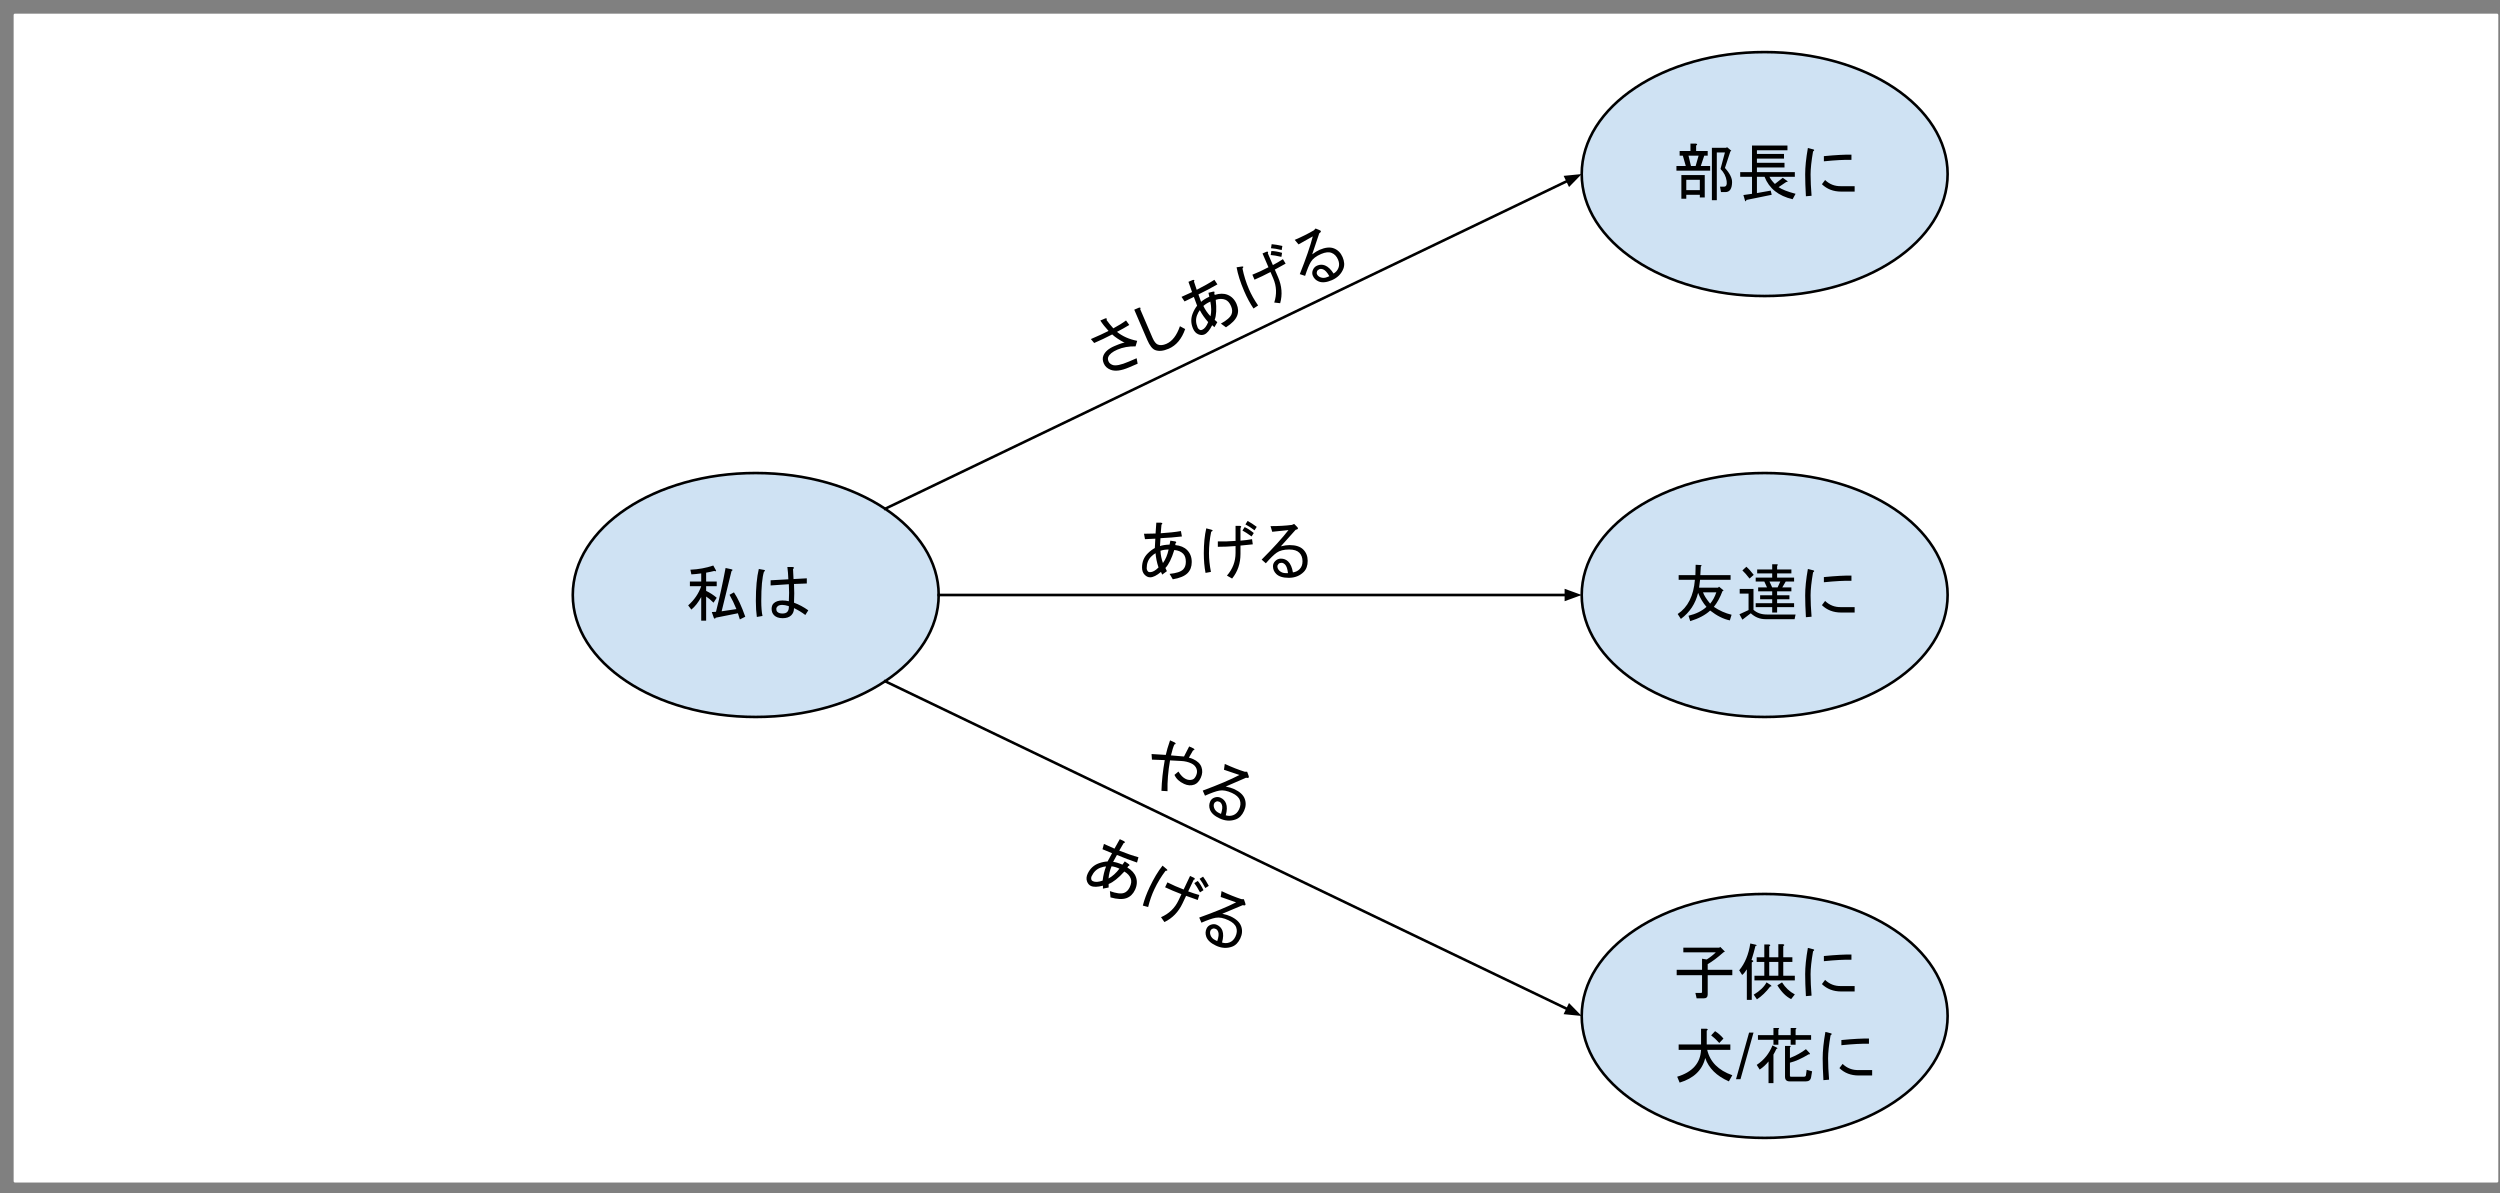 <svg version="1.1" viewBox="0.0 0.0 952.228 454.472" fill="none" stroke="none" stroke-linecap="square" stroke-miterlimit="10" xmlns:xlink="http://www.w3.org/1999/xlink" xmlns="http://www.w3.org/2000/svg"><rect x="0.0" y="0.0" width="952.228" height="454.472" fill="#808080" stroke="none"/><clipPath id="p.0"><path d="m0 0l952.228 0l0 454.472l-952.228 0l0 -454.472z" clip-rule="nonzero"/></clipPath><g clip-path="url(#p.0)"><path fill="#000000" fill-opacity="0.0" d="m0 0l952.228 0l0 454.472l-952.228 0z" fill-rule="evenodd"/><path fill="#ffffff" d="m5.696 5.696l945.386 0l0 444.221l-945.386 0z" fill-rule="evenodd"/><path stroke="#ffffff" stroke-width="1.0" stroke-linejoin="round" stroke-linecap="butt" d="m5.696 5.696l945.386 0l0 444.221l-945.386 0z" fill-rule="evenodd"/><path fill="#cfe2f3" d="m218.164 226.629l0 0c0 -25.657 31.199 -46.457 69.685 -46.457l0 0c38.486 0 69.685 20.799 69.685 46.457l0 0c0 25.657 -31.199 46.457 -69.685 46.457l0 0c-38.486 0 -69.685 -20.799 -69.685 -46.457z" fill-rule="evenodd"/><path stroke="#000000" stroke-width="1.0" stroke-linejoin="round" stroke-linecap="butt" d="m218.164 226.629l0 0c0 -25.657 31.199 -46.457 69.685 -46.457l0 0c38.486 0 69.685 20.799 69.685 46.457l0 0c0 25.657 -31.199 46.457 -69.685 46.457l0 0c-38.486 0 -69.685 -20.799 -69.685 -46.457z" fill-rule="evenodd"/><path fill="#000000" fill-opacity="0.0" d="m252.18 202.392l71.339 0l0 48.472l-71.339 0z" fill-rule="evenodd"/><path fill="#000000" d="m279.555 225.62q2.156 3.188 4.312 9.281l-2.062 1.031l-0.75 -2.344l-8.438 1.688q-0.375 0.75 -0.75 0l-0.75 -2.156l1.594 -0.094q2.062 -8.156 3.656 -16.688l2.156 0.469q0.938 0.188 0.094 0.75q-1.875 7.688 -3.75 15.281l5.625 -0.844q-1.219 -3.0 -2.625 -5.438l1.688 -0.938zm-17.438 4.969q3.562 -3.188 4.969 -7.312l-4.312 0l0 -1.781l4.312 0l0 -3.094q-1.969 0.281 -3.75 0.375l-0.375 -1.781q4.594 -0.188 8.719 -1.594l0.938 1.688q0.469 0.75 -0.562 0.375q-1.406 0.375 -3.094 0.656l0 3.375l4.031 0l0 1.781l-4.031 0l0 1.781q2.156 1.031 4.031 2.625l-1.219 1.875q-1.594 -1.594 -2.812 -2.344l0 9.188l-1.875 0l0 -9.0q-1.688 3.094 -3.75 4.781l-1.219 -1.594zm40.312 -8.156q0.188 3.562 0 7.125q2.812 1.031 5.438 2.906l-1.125 1.781q-1.969 -1.5 -4.312 -2.625q0 1.688 -1.031 2.719q-1.125 1.125 -3.281 1.125q-2.156 0 -3.281 -1.125q-0.938 -0.938 -0.938 -2.438q0 -1.312 0.75 -2.062q1.125 -1.125 3.375 -1.125q1.219 0 2.438 0.281q0.188 -3.188 0 -6.469l-6.938 0.469l0 -1.969l6.75 -0.375q-0.094 -2.625 -0.375 -4.688l1.969 0q1.031 0.188 0.188 0.75q0.094 1.969 0.188 3.844l5.062 -0.281l0 1.969l-4.875 0.188zm-14.156 12.562q-0.375 -2.625 -0.375 -6.094q0 -7.594 1.125 -12.188l2.062 0.375q0.656 0.281 -0.094 0.656q-1.031 3.281 -1.031 11.156q0 3.562 0.469 5.719l-2.156 0.375zm12.188 -4.125q-1.594 -0.469 -2.438 -0.469q-1.312 0 -1.875 0.562q-0.469 0.469 -0.469 0.938q0 0.75 0.375 1.125q0.656 0.656 1.969 0.656q1.312 0 1.875 -0.656q0.656 -0.75 0.562 -2.156z" fill-rule="nonzero"/><path fill="#cfe2f3" d="m602.461 66.295l0 0c0 -25.657 31.199 -46.457 69.685 -46.457l0 0c38.486 0 69.685 20.799 69.685 46.457l0 0c0 25.657 -31.199 46.457 -69.685 46.457l0 0c-38.486 0 -69.685 -20.799 -69.685 -46.457z" fill-rule="evenodd"/><path stroke="#000000" stroke-width="1.0" stroke-linejoin="round" stroke-linecap="butt" d="m602.461 66.295l0 0c0 -25.657 31.199 -46.457 69.685 -46.457l0 0c38.486 0 69.685 20.799 69.685 46.457l0 0c0 25.657 -31.199 46.457 -69.685 46.457l0 0c-38.486 0 -69.685 -20.799 -69.685 -46.457z" fill-rule="evenodd"/><path fill="#000000" fill-opacity="0.0" d="m628.23 42.059l94.551 0l0 48.472l-94.551 0z" fill-rule="evenodd"/><path fill="#000000" d="m655.511 73.162l-0.375 -2.062l1.5 0q1.312 0 1.031 -2.156q-0.375 -2.625 -2.344 -4.594l1.688 -6.281l-3.094 0l0 18.187l-1.875 0l0 -19.969l5.531 0l0.188 -0.281l1.688 1.406l-0.375 0.281l-2.062 6.281q2.812 3.094 2.719 5.531q-0.094 3.656 -2.531 3.656l-1.688 0zm-15.094 -6.469l8.906 0l0 8.531l-1.875 0l0 -1.031l-5.156 0l0 1.5l-1.875 0l0 -9.0zm1.875 1.781l0 3.938l5.156 0l0 -3.938l-5.156 0zm1.594 -13.781l2.062 0q0.938 0.188 0.094 0.75l0 2.062l4.406 0l0 1.781l-1.312 0l-1.312 3.938l3.562 0l0 1.781l-12.844 0l0 -1.781l3.562 0l-1.125 -3.938l-1.219 0l0 -1.781l4.125 0l0 -2.812zm3.094 4.594l-3.844 0l0.938 3.938l1.781 0l1.125 -3.938zm35.812 16.594q-8.062 -1.875 -10.688 -8.531l-2.906 0l0 6.188l5.25 -0.938l0.375 1.594l-9.656 1.969q-0.094 0.75 -0.469 0.375l-0.656 -2.25l3.281 -0.469l0 -6.469l-4.5 0l0 -1.781l4.5 0l0 -10.125l13.5 0l0 1.781l-11.625 0l0 1.406l10.312 0l0 1.781l-10.312 0l0 1.594l10.5 0l0 1.781l-10.5 0l0 1.781l14.438 0l0 1.781l-9.656 0q0.562 1.219 2.062 2.719l3.0 -2.344l1.594 1.125q0.656 0.469 -0.281 0.469l-2.906 1.969q1.875 1.312 6.469 2.531l-1.125 2.062zm18.469 -2.906q-4.406 0 -7.312 -2.812l1.219 -1.594q2.531 2.438 6.094 2.344l5.156 0l0 2.062l-5.156 0zm-13.406 1.781q-0.281 -4.875 -0.281 -8.344q0 -4.219 1.031 -10.031l1.875 0.469q1.031 0.188 0.094 0.844q-0.938 5.438 -0.938 8.719q0 3.656 0.375 8.156l-2.156 0.188zm17.344 -13.875q-4.031 -0.094 -10.5 0.562l0 -1.969q6.75 -0.656 10.5 -0.562l0 1.969z" fill-rule="nonzero"/><path fill="#cfe2f3" d="m602.461 226.629l0 0c0 -25.657 31.199 -46.457 69.685 -46.457l0 0c38.486 0 69.685 20.799 69.685 46.457l0 0c0 25.657 -31.199 46.457 -69.685 46.457l0 0c-38.486 0 -69.685 -20.799 -69.685 -46.457z" fill-rule="evenodd"/><path stroke="#000000" stroke-width="1.0" stroke-linejoin="round" stroke-linecap="butt" d="m602.461 226.629l0 0c0 -25.657 31.199 -46.457 69.685 -46.457l0 0c38.486 0 69.685 20.799 69.685 46.457l0 0c0 25.657 -31.199 46.457 -69.685 46.457l0 0c-38.486 0 -69.685 -20.799 -69.685 -46.457z" fill-rule="evenodd"/><path fill="#000000" fill-opacity="0.0" d="m628.23 202.392l94.551 0l0 48.472l-94.551 0z" fill-rule="evenodd"/><path fill="#000000" d="m643.136 234.526q4.312 -1.031 6.844 -3.375q-1.969 -2.25 -3.188 -5.344q-1.5 6.188 -6.562 9.938l-1.219 -1.875q5.812 -3.844 6.562 -13.031l-6.188 0l0 -1.781l6.375 0l0.094 -3.938l1.875 0.094q0.75 0.094 0.094 0.562l-0.188 3.281l11.531 0l0 1.781l-11.625 0q-0.188 1.5 -0.375 3.0l7.219 0l0.375 -0.375l1.5 1.219q0.469 0.375 -0.188 0.469q-1.312 3.562 -3.281 6.0q3.188 2.156 6.75 3.0l-0.656 2.156q-3.656 -0.75 -7.5 -3.75q-2.719 2.531 -7.594 4.031l-0.656 -2.062zm5.531 -8.906q0.562 1.688 2.719 4.312q1.5 -1.781 2.344 -4.312l-5.062 0zm17.719 -5.25q-1.5 -1.969 -2.719 -3.094l1.5 -1.406q1.312 1.125 2.812 3.094l-1.594 1.406zm-3.844 13.594l3.469 -1.594l0 -6.281l-3.375 0l0 -1.781l5.25 0l0 7.969q1.969 1.781 5.062 1.781l10.969 0l-0.375 1.781l-11.062 0q-3.188 0 -5.625 -2.25l-3.188 2.438l-1.125 -2.062zm14.25 -19.031q0.75 0.094 0.094 0.562l0 1.406l5.438 0l0 1.5l-5.438 0l0 1.594l6.469 0l0 1.5l-3.188 0l-1.312 2.25l3.469 0l0 1.5l-5.438 0l0 1.5l4.688 0l0 1.5l-4.688 0l0 1.5l6.469 0l0 1.5l-6.469 0l0 2.062l-1.875 0l0 -2.062l-6.281 0l0 -1.5l6.281 0l0 -1.5l-4.594 0l0 -1.5l4.594 0l0 -1.5l-5.344 0l0 -1.5l3.375 0l-1.031 -2.25l-3.281 0l0 -1.5l6.281 0l0 -1.594l-5.719 0l0 -1.5l5.719 0l0 -1.969l1.781 0zm0.281 8.812l1.031 -2.25l-4.125 0l1.031 2.25l2.062 0zm24.188 9.562q-4.406 0 -7.312 -2.812l1.219 -1.594q2.531 2.438 6.094 2.344l5.156 0l0 2.062l-5.156 0zm-13.406 1.781q-0.281 -4.875 -0.281 -8.344q0 -4.219 1.031 -10.031l1.875 0.469q1.031 0.188 0.094 0.844q-0.938 5.438 -0.938 8.719q0 3.656 0.375 8.156l-2.156 0.188zm17.344 -13.875q-4.031 -0.094 -10.5 0.562l0 -1.969q6.75 -0.656 10.5 -0.562l0 1.969z" fill-rule="nonzero"/><path fill="#cfe2f3" d="m602.461 386.962l0 0c0 -25.657 31.199 -46.457 69.685 -46.457l0 0c38.486 0 69.685 20.799 69.685 46.457l0 0c0 25.657 -31.199 46.457 -69.685 46.457l0 0c-38.486 0 -69.685 -20.799 -69.685 -46.457z" fill-rule="evenodd"/><path stroke="#000000" stroke-width="1.0" stroke-linejoin="round" stroke-linecap="butt" d="m602.461 386.962l0 0c0 -25.657 31.199 -46.457 69.685 -46.457l0 0c38.486 0 69.685 20.799 69.685 46.457l0 0c0 25.657 -31.199 46.457 -69.685 46.457l0 0c-38.486 0 -69.685 -20.799 -69.685 -46.457z" fill-rule="evenodd"/><path fill="#000000" fill-opacity="0.0" d="m628.23 346.726l94.551 0l0 48.472l-94.551 0z" fill-rule="evenodd"/><path fill="#000000" d="m641.167 362.734l0 -1.781l13.688 0l0.375 -0.281l1.781 1.781l-0.562 0.281q-3.375 3.0 -6.0 4.5l0 2.156l9.375 0l0 2.062l-9.375 0l0 7.312q0 1.5 -1.5 1.5l-2.719 0l-0.469 -2.062l2.156 0q0.375 0 0.375 -0.375l0 -6.375l-9.656 0l0 -2.062l9.656 0l0 -4.219l1.781 0.281q1.969 -1.219 3.469 -2.719l-12.375 0zm24.188 6.469q-0.938 1.5 -1.781 2.156l-1.125 -1.781q3.281 -3.938 4.219 -10.219l2.062 0.469q0.844 0.281 -0.094 0.469q-0.656 2.719 -1.5 5.344q1.312 0.375 0.094 0.938l0 14.25l-1.875 0l0 -11.625zm13.406 4.969q1.875 3.0 4.875 4.594l-1.406 1.781q-2.906 -1.406 -5.25 -5.25l1.781 -1.125zm-10.781 4.688q3.562 -2.156 4.875 -4.688l1.594 1.031q0.656 0.562 -0.188 0.562q-2.344 3.094 -5.062 4.875l-1.219 -1.781zm11.156 -19.219q0.938 0.188 0.094 0.75l0 4.219l3.469 0l0 1.781l-3.469 0l0 5.25l4.406 0l0 1.781l-15.375 0l0 -1.781l3.75 0l0 -5.25l-2.906 0l0 -1.781l2.906 0l0 -4.875l1.781 0q0.938 0.188 0.094 0.75l0 4.125l3.469 0l0 -4.969l1.781 0zm-1.781 6.75l-3.469 0l0 5.25l3.469 0l0 -5.25zm23.906 11.25q-4.406 0 -7.312 -2.812l1.219 -1.594q2.531 2.438 6.094 2.344l5.156 0l0 2.062l-5.156 0zm-13.406 1.781q-0.281 -4.875 -0.281 -8.344q0 -4.219 1.031 -10.031l1.875 0.469q1.031 0.188 0.094 0.844q-0.938 5.438 -0.938 8.719q0 3.656 0.375 8.156l-2.156 0.188zm17.344 -13.875q-4.031 -0.094 -10.5 0.562l0 -1.969q6.75 -0.656 10.5 -0.562l0 1.969z" fill-rule="nonzero"/><path fill="#000000" fill-opacity="0.0" d="m628.23 378.726l113.606 0l0 48.472l-113.606 0z" fill-rule="evenodd"/><path fill="#000000" d="m650.073 397.828l9.0 0l0 2.062l-8.812 0q1.594 6.844 9.562 9.656l-1.312 2.344q-7.031 -3.094 -9.0 -8.906q-1.688 6.938 -9.75 9.375l-0.938 -2.25q8.719 -2.625 9.094 -10.219l-8.531 0l0 -2.062l8.531 0l0 -6.0l2.062 0q0.938 0.188 0.094 0.75l0 5.25zm3.188 -5.062q1.781 1.125 3.188 2.812l-1.594 1.688q-1.594 -1.781 -3.094 -2.906l1.5 -1.594z" fill-rule="nonzero"/><path fill="#000000" d="m661.23 411.063l4.984 -17.766l1.688 0l-4.969 17.766l-1.703 0z" fill-rule="nonzero"/><path fill="#000000" d="m669.116 405.609q4.125 -2.719 6.0 -7.406l1.688 0.844q0.469 0.375 -0.188 0.469q-0.562 1.219 -1.125 2.156l0 10.875l-1.875 0l0 -8.25q-1.5 1.875 -3.375 3.094l-1.125 -1.781zm20.156 -4.5q0.375 0.562 -0.375 0.469q-4.031 2.438 -7.125 3.188l0 4.969q0 0.375 0.375 0.375l4.969 0q0.656 0 0.75 -0.562l0.281 -2.062l2.062 0.562l-0.375 2.25q-0.281 1.594 -1.969 1.594l-6.188 0q-1.781 0 -1.781 -1.781l0 -11.719l1.875 0q0.562 0.094 0 0.562l0 4.031q3.562 -1.406 6.094 -3.375l1.406 1.5zm-13.781 -5.062l-5.906 0l0 -1.781l5.906 0l0 -2.719l1.781 0q0.75 0.094 0.094 0.562l0 2.156l4.688 0l0 -2.719l1.781 0q0.75 0.094 0.094 0.562l0 2.156l5.906 0l0 1.781l-5.906 0l0 1.875l-1.875 0l0 -1.875l-4.688 0l0 1.875l-1.875 0l0 -1.875zm32.438 13.594q-4.406 0 -7.312 -2.812l1.219 -1.594q2.531 2.438 6.094 2.344l5.156 0l0 2.062l-5.156 0zm-13.406 1.781q-0.281 -4.875 -0.281 -8.344q0 -4.219 1.031 -10.031l1.875 0.469q1.031 0.188 0.094 0.844q-0.938 5.438 -0.938 8.719q0 3.656 0.375 8.156l-2.156 0.188zm17.344 -13.875q-4.031 -0.094 -10.5 0.562l0 -1.969q6.75 -0.656 10.5 -0.562l0 1.969z" fill-rule="nonzero"/><path fill="#000000" fill-opacity="0.0" d="m337.138 193.791l265.323 -127.496" fill-rule="evenodd"/><path stroke="#000000" stroke-width="1.0" stroke-linejoin="round" stroke-linecap="butt" d="m337.138 193.791l259.915 -124.897" fill-rule="evenodd"/><path fill="#000000" stroke="#000000" stroke-width="1.0" stroke-linecap="butt" d="m597.768 70.383l3.375 -3.454l-4.806 0.477z" fill-rule="evenodd"/><path fill="#000000" fill-opacity="0.0" d="m357.534 226.629l244.913 0" fill-rule="evenodd"/><path stroke="#000000" stroke-width="1.0" stroke-linejoin="round" stroke-linecap="butt" d="m357.534 226.629l238.913 0" fill-rule="evenodd"/><path fill="#000000" stroke="#000000" stroke-width="1.0" stroke-linecap="butt" d="m596.447 228.28l4.538 -1.652l-4.538 -1.652z" fill-rule="evenodd"/><path fill="#000000" fill-opacity="0.0" d="m337.124 259.478l265.323 127.496" fill-rule="evenodd"/><path stroke="#000000" stroke-width="1.0" stroke-linejoin="round" stroke-linecap="butt" d="m337.124 259.478l259.915 124.897" fill-rule="evenodd"/><path fill="#000000" stroke="#000000" stroke-width="1.0" stroke-linecap="butt" d="m596.323 385.865l4.806 0.477l-3.375 -3.454z" fill-rule="evenodd"/><path fill="#000000" fill-opacity="0.0" d="m424.114 186.451l139.37 0l0 48.472l-139.37 0z" fill-rule="evenodd"/><path fill="#000000" d="m445.489 218.585q3.844 -0.375 5.156 -1.688q1.031 -1.031 1.031 -2.906q0 -2.062 -1.031 -3.094q-1.219 -1.219 -3.375 -1.406q-1.5 4.875 -3.375 6.844l0.562 1.219l-1.781 1.312l-0.469 -1.031q-2.438 2.062 -4.125 2.062q-1.125 0 -2.062 -0.938q-1.031 -1.031 -1.031 -2.812q0 -3.188 2.156 -5.344q1.312 -1.312 2.719 -2.062l0.188 -3.562l-3.938 0.188l-0.375 -2.062l4.406 -0.094q0.094 -2.156 0.281 -4.125l1.781 0q0.938 0.188 0.188 0.75q-0.188 1.688 -0.281 3.281q4.5 -0.281 7.688 -0.844l0.375 2.062q-3.938 0.469 -8.156 0.656l-0.188 3.0q1.312 -0.469 3.656 -0.562l0.281 -1.5l1.781 0.281q0.844 0.188 0.188 0.75l-0.094 0.656q2.906 0.281 4.5 1.875q1.781 1.781 1.781 4.594q0 2.625 -1.594 4.219q-1.688 1.688 -5.625 2.344l-1.219 -2.062zm-5.344 -7.875q-0.75 0.375 -1.688 1.312q-1.688 1.688 -1.688 4.406q0 0.75 0.562 1.312q0.188 0.188 0.75 0.188q1.406 0 3.188 -1.781q-0.938 -2.812 -1.125 -5.438zm1.875 -0.938q0.094 2.438 0.938 4.688q1.5 -2.062 2.156 -5.156q-1.688 0 -3.094 0.469zm35.156 -2.438q-2.438 0.281 -4.688 0.469l0 3.188q0 5.438 -3.188 9.375l-1.969 -1.125q3.281 -3.75 3.281 -8.625l0 -2.625q-3.562 0.281 -6.75 0.281l0 -2.062q3.188 0.094 6.75 -0.188l0 -5.719l1.688 0q0.844 0.188 0.188 0.75l0 4.875q2.344 -0.188 4.406 -0.562l0.281 1.969zm-16.688 3.375q0 3.375 0.75 7.125l-2.062 0.375q-0.656 -3.375 -0.656 -7.5q0 -5.438 0.938 -9.469l1.781 0.469q1.219 0.281 0.094 0.844q-0.844 4.031 -0.844 8.156zm14.719 -12.281q1.594 0.844 3.469 2.25l-0.844 1.312q-1.969 -1.5 -3.469 -2.25l0.844 -1.312zm-1.125 2.344q1.5 0.656 3.469 2.25l-0.844 1.312q-2.156 -1.594 -3.469 -2.25l0.844 -1.312zm18.375 17.25q1.5 -0.188 2.531 -1.219q1.125 -1.125 1.125 -3.0q0 -2.062 -1.219 -3.281q-1.219 -1.219 -3.844 -1.219q-3.094 0 -4.781 1.219q-1.594 1.125 -4.125 4.031l-1.594 -1.406q6.75 -6.75 10.219 -11.25q-3.094 0.375 -6.188 0.656l-0.656 -2.156q4.594 0 8.156 -0.469l0.844 -0.375l1.031 1.031q1.031 0.938 -0.469 1.219q-2.812 3.188 -5.625 6.281q1.969 -0.469 3.281 -0.469q3.562 0 5.25 1.688q1.688 1.688 1.688 4.312q0 2.719 -1.5 4.219q-2.25 2.25 -5.719 2.25q-3.281 0 -4.781 -1.5q-1.219 -1.219 -1.219 -2.906q0 -1.125 0.844 -1.969q0.938 -0.938 2.156 -0.938q1.688 0 2.812 1.125q1.312 1.312 1.781 4.125zm-1.875 0.281q-0.281 -2.438 -1.125 -3.281q-0.656 -0.656 -1.312 -0.656q-0.75 0 -1.125 0.375q-0.469 0.469 -0.469 1.031q0 0.844 0.75 1.594q0.938 0.938 2.438 0.938q0.375 0 0.844 0z" fill-rule="nonzero"/><path fill="#000000" fill-opacity="0.0" d="m398.932 116.703l128.031 -55.055l19.15 44.535l-128.031 55.055z" fill-rule="evenodd"/><path fill="#000000" d="m423.629 127.387q-3.42 1.777 -6.865 3.258l-1.257 -1.5q4.22 -1.815 6.73 -3.098q-1.898 -2.041 -3.131 -3.96l1.895 -0.815q0.849 -0.161 0.469 0.615q1.048 1.488 2.589 3.173q2.903 -1.555 4.834 -2.997l1.245 1.71q-2.35 1.419 -4.687 2.628q3.13 2.532 7.698 3.425l-0.625 2.106q-3.816 -0.094 -6.917 1.239q-2.842 1.222 -3.48 2.823q-0.295 0.739 0.113 1.686q0.37 0.861 1.479 1.303q1.724 0.687 6.203 -1.239l3.014 -1.296l0.384 2.08l-3.273 1.407q-4.479 1.926 -7.065 0.895q-1.847 -0.736 -2.551 -2.373q-0.704 -1.636 -0.164 -2.991q0.884 -2.217 4.156 -3.624q3.273 -1.407 3.938 -1.285q-3.178 -1.695 -4.731 -3.17zm27.793 -2.053q-1.963 5.64 -6.269 7.492q-3.1 1.333 -5.194 0.499q-1.601 -0.638 -2.971 -3.825l-4.962 -11.541l1.809 -0.778q0.849 -0.161 0.469 0.615l4.666 10.852q0.926 2.153 2.034 2.595q1.355 0.54 3.249 -0.275q3.359 -1.444 5.174 -6.715l1.995 1.081zm13.6 -2.072q3.383 -1.863 4.07 -3.587q0.54 -1.355 -0.201 -3.077q-0.815 -1.895 -2.169 -2.435q-1.601 -0.638 -3.656 0.041q0.548 5.071 -0.397 7.62l0.998 0.897l-1.118 1.909l-0.838 -0.762q-1.424 2.858 -2.975 3.524q-1.034 0.444 -2.265 -0.046q-1.355 -0.54 -2.058 -2.176q-1.259 -2.928 -0.13 -5.761q0.687 -1.724 1.683 -2.969l-1.235 -3.347l-3.543 1.728l-1.159 -1.747l4.011 -1.827q-0.766 -2.018 -1.371 -3.901l1.636 -0.704q0.935 -0.198 0.469 0.615q0.494 1.624 1.038 3.126q4.023 -2.036 6.729 -3.812l1.159 1.747q-3.432 1.986 -7.234 3.825l1.013 2.83q1.021 -0.949 3.137 -1.961l-0.334 -1.489l1.747 -0.445q0.849 -0.161 0.469 0.615l0.173 0.64q2.781 -0.89 4.875 -0.055q2.34 0.933 3.451 3.516q1.037 2.412 0.202 4.505q-0.884 2.217 -4.242 4.375l-1.934 -1.413zm-8.02 -5.124q-0.541 0.641 -1.032 1.872q-0.884 2.217 0.19 4.715q0.296 0.689 1.035 0.984q0.246 0.098 0.763 -0.124q1.292 -0.556 2.225 -2.896q-1.972 -2.213 -3.181 -4.551zm1.352 -1.602q1.049 2.202 2.713 3.936q0.563 -2.487 -0.056 -5.589q-1.55 0.667 -2.657 1.653zm31.334 -16.127q-2.128 1.221 -4.121 2.282l1.259 2.928q2.148 4.995 0.775 9.872l-2.253 -0.256q1.533 -4.741 -0.393 -9.22l-1.037 -2.412q-3.162 1.666 -6.09 2.925l-0.815 -1.895q2.965 -1.173 6.127 -2.839l-2.259 -5.254l1.55 -0.667q0.849 -0.161 0.469 0.615l1.926 4.479q2.079 -1.098 3.826 -2.257l1.036 1.698zm-13.997 9.693q1.333 3.101 3.504 6.249l-1.747 1.159q-1.936 -2.841 -3.566 -6.631q-2.148 -4.995 -2.879 -9.069l1.822 -0.273q1.231 -0.223 0.419 0.738q0.817 4.037 2.447 7.826zm8.67 -17.097q1.797 0.146 4.075 0.697l-0.257 1.539q-2.401 -0.6 -4.075 -0.697l0.257 -1.539zm-0.108 2.598q1.637 0.01 4.075 0.697l-0.257 1.539q-2.61 -0.612 -4.075 -0.697l0.257 -1.539zm23.695 8.588q1.304 -0.765 1.844 -2.12q0.589 -1.478 -0.152 -3.2q-0.815 -1.895 -2.416 -2.533q-1.601 -0.638 -4.013 0.399q-2.842 1.222 -3.911 3.008q-1.02 1.663 -2.197 5.333l-2.02 -0.662q3.535 -8.868 4.944 -14.372q-2.694 1.567 -5.425 3.047l-1.455 -1.722q4.22 -1.815 7.308 -3.653l0.627 -0.678l1.355 0.54q1.318 0.454 0.051 1.305q-1.325 4.039 -2.686 7.993q1.623 -1.208 2.829 -1.727q3.273 -1.407 5.49 -0.524q2.217 0.884 3.254 3.295q1.074 2.498 0.288 4.468q-1.178 2.956 -4.365 4.326q-3.014 1.296 -4.985 0.511q-1.601 -0.638 -2.268 -2.188q-0.444 -1.034 -0.003 -2.142q0.491 -1.232 1.611 -1.713q1.55 -0.667 3.028 -0.078q1.724 0.687 3.266 3.086zm-1.611 0.999q-1.221 -2.128 -2.33 -2.57q-0.862 -0.344 -1.465 -0.084q-0.689 0.296 -0.885 0.789q-0.245 0.616 -0.023 1.133q0.333 0.775 1.319 1.168q1.232 0.491 2.61 -0.102q0.345 -0.148 0.775 -0.333z" fill-rule="nonzero"/><path fill="#000000" fill-opacity="0.0" d="m438.099 262.53l126.614 58.299l-20.252 44.031l-126.614 -58.299z" fill-rule="evenodd"/><path fill="#000000" d="m444.038 287.533q0.436 -2.07 1.623 -5.548l1.788 0.823q0.773 0.562 -0.143 0.76q-0.627 1.363 -1.291 4.153l4.963 0.427l1.972 -3.84l1.618 0.745q0.858 0.602 -0.143 0.76l-1.587 2.778q0.845 0.183 1.611 0.535q2.47 1.137 3.159 3.003q0.736 1.99 -0.244 4.119q-0.94 2.044 -2.432 2.596q-1.865 0.689 -3.909 -0.252q-2.725 -1.255 -3.677 -3.448l1.511 -1.265q1.286 2.14 2.819 2.846q1.363 0.627 2.606 0.168q0.746 -0.276 1.294 -1.468q0.627 -1.363 0.167 -2.607q-0.506 -1.368 -2.039 -2.074q-1.703 -0.784 -3.72 -0.887l-4.328 -0.238q-1.099 6.203 -0.961 11.736l-2.311 -0.135q0.157 -5.501 1.256 -11.704l-4.871 -0.179l-0.153 -2.135l5.421 0.329zm22.851 23.01q1.441 0.457 2.809 -0.049q1.492 -0.552 2.275 -2.255q0.862 -1.874 0.264 -3.491q-0.598 -1.617 -2.982 -2.715q-2.81 -1.294 -4.852 -0.892q-1.918 0.355 -5.431 1.937l-0.86 -1.944q8.952 -3.309 13.983 -5.947q-2.967 -0.953 -5.895 -1.992l0.305 -2.233q4.173 1.921 7.604 2.985l0.923 0.012l0.506 1.368q0.545 1.283 -0.935 0.911q-3.887 1.72 -7.734 3.354q1.984 0.398 3.176 0.947q3.236 1.49 4.064 3.729q0.828 2.239 -0.269 4.624q-1.136 2.47 -3.125 3.205q-2.984 1.103 -6.135 -0.348q-2.98 -1.372 -3.716 -3.362q-0.598 -1.617 0.107 -3.15q0.47 -1.022 1.589 -1.436q1.243 -0.46 2.35 0.05q1.533 0.706 2.085 2.198q0.644 1.741 -0.106 4.493zm-1.821 -0.529q0.763 -2.332 0.349 -3.452q-0.322 -0.871 -0.918 -1.145q-0.681 -0.314 -1.179 -0.13q-0.622 0.23 -0.857 0.741q-0.353 0.767 0.015 1.762q0.46 1.244 1.822 1.871q0.341 0.157 0.766 0.353z" fill-rule="nonzero"/><path fill="#000000" fill-opacity="0.0" d="m417.174 301.232l125.984 59.591l-20.724 43.811l-125.984 -59.591z" fill-rule="evenodd"/><path fill="#000000" d="m422.755 339.42q3.635 1.305 5.383 0.679q1.373 -0.491 2.175 -2.186q0.882 -1.864 0.391 -3.238q-0.581 -1.623 -2.45 -2.714q-3.441 3.765 -5.977 4.743l-0.013 1.342l-2.171 0.425l0.017 -1.133q-3.085 0.822 -4.611 0.101q-1.017 -0.481 -1.464 -1.729q-0.491 -1.373 0.27 -2.983q1.363 -2.881 4.234 -3.909q1.748 -0.625 3.34 -0.702l1.693 -3.14l-3.64 -1.514l0.543 -2.025l4.023 1.799q1.007 -1.909 2.018 -3.609l1.61 0.762q0.767 0.57 -0.151 0.758q-0.891 1.445 -1.657 2.846q4.188 1.67 7.31 2.524l-0.543 2.025q-3.76 -1.26 -7.654 -2.894l-1.452 2.632q1.387 0.137 3.546 1.055l0.896 -1.236l1.49 1.016q0.683 0.53 -0.151 0.758l-0.365 0.553q2.507 1.497 3.266 3.619q0.849 2.372 -0.354 4.914q-1.122 2.373 -3.245 3.132q-2.247 0.804 -6.087 -0.286l-0.22 -2.386zm-1.463 -9.404q-0.838 0.018 -2.087 0.465q-2.247 0.804 -3.41 3.262q-0.321 0.678 -0.053 1.427q0.089 0.25 0.598 0.49q1.271 0.601 3.643 -0.247q0.355 -2.943 1.308 -5.396zm2.096 -0.046q-0.958 2.243 -1.157 4.638q2.238 -1.223 4.154 -3.739q-1.525 -0.722 -2.997 -0.899zm32.823 12.829q-2.324 -0.788 -4.438 -1.581l-1.363 2.881q-2.325 4.915 -6.89 7.112l-1.299 -1.859q4.57 -1.987 6.654 -6.394l1.122 -2.373q-3.341 -1.269 -6.222 -2.632l0.882 -1.864q2.841 1.448 6.182 2.717l2.445 -5.17l1.525 0.722q0.683 0.53 -0.151 0.758l-2.085 4.407q2.199 0.833 4.224 1.376l-0.588 1.9zm-16.528 -4.084q-1.443 3.051 -2.369 6.761l-2.025 -0.543q0.85 -3.331 2.614 -7.06q2.325 -4.915 4.896 -8.159l1.41 1.185q0.981 0.775 -0.276 0.803q-2.487 3.283 -4.25 7.012zm18.557 -4.808q1.08 1.444 2.174 3.517l-1.324 0.826q-1.138 -2.198 -2.174 -3.517l1.324 -0.826zm-2.019 1.638q1.075 1.235 2.174 3.517l-1.324 0.826q-1.268 -2.363 -2.174 -3.517l1.324 -0.826zm9.234 23.45q1.436 0.472 2.809 -0.019q1.498 -0.536 2.3 -2.231q0.882 -1.864 0.301 -3.487q-0.581 -1.623 -2.954 -2.745q-2.797 -1.323 -4.843 -0.943q-1.922 0.336 -5.453 1.88l-0.839 -1.953q8.988 -3.216 14.048 -5.8q-2.957 -0.984 -5.874 -2.052l0.329 -2.23q4.153 1.964 7.574 3.064l0.923 0.022l0.491 1.373q0.531 1.288 -0.945 0.901q-3.905 1.679 -7.771 3.273q1.98 0.418 3.167 0.979q3.22 1.523 4.024 3.77q0.804 2.247 -0.319 4.62q-1.163 2.458 -3.16 3.172q-2.996 1.072 -6.132 -0.411q-2.966 -1.403 -3.681 -3.4q-0.581 -1.623 0.141 -3.148q0.481 -1.017 1.605 -1.419q1.248 -0.447 2.35 0.075q1.525 0.722 2.061 2.22q0.625 1.748 -0.154 4.49zm-1.815 -0.547q0.788 -2.324 0.386 -3.447q-0.313 -0.874 -0.906 -1.154q-0.678 -0.321 -1.177 -0.142q-0.624 0.223 -0.865 0.732q-0.361 0.763 -0.004 1.761q0.447 1.248 1.803 1.89q0.339 0.16 0.763 0.361z" fill-rule="nonzero"/></g></svg>